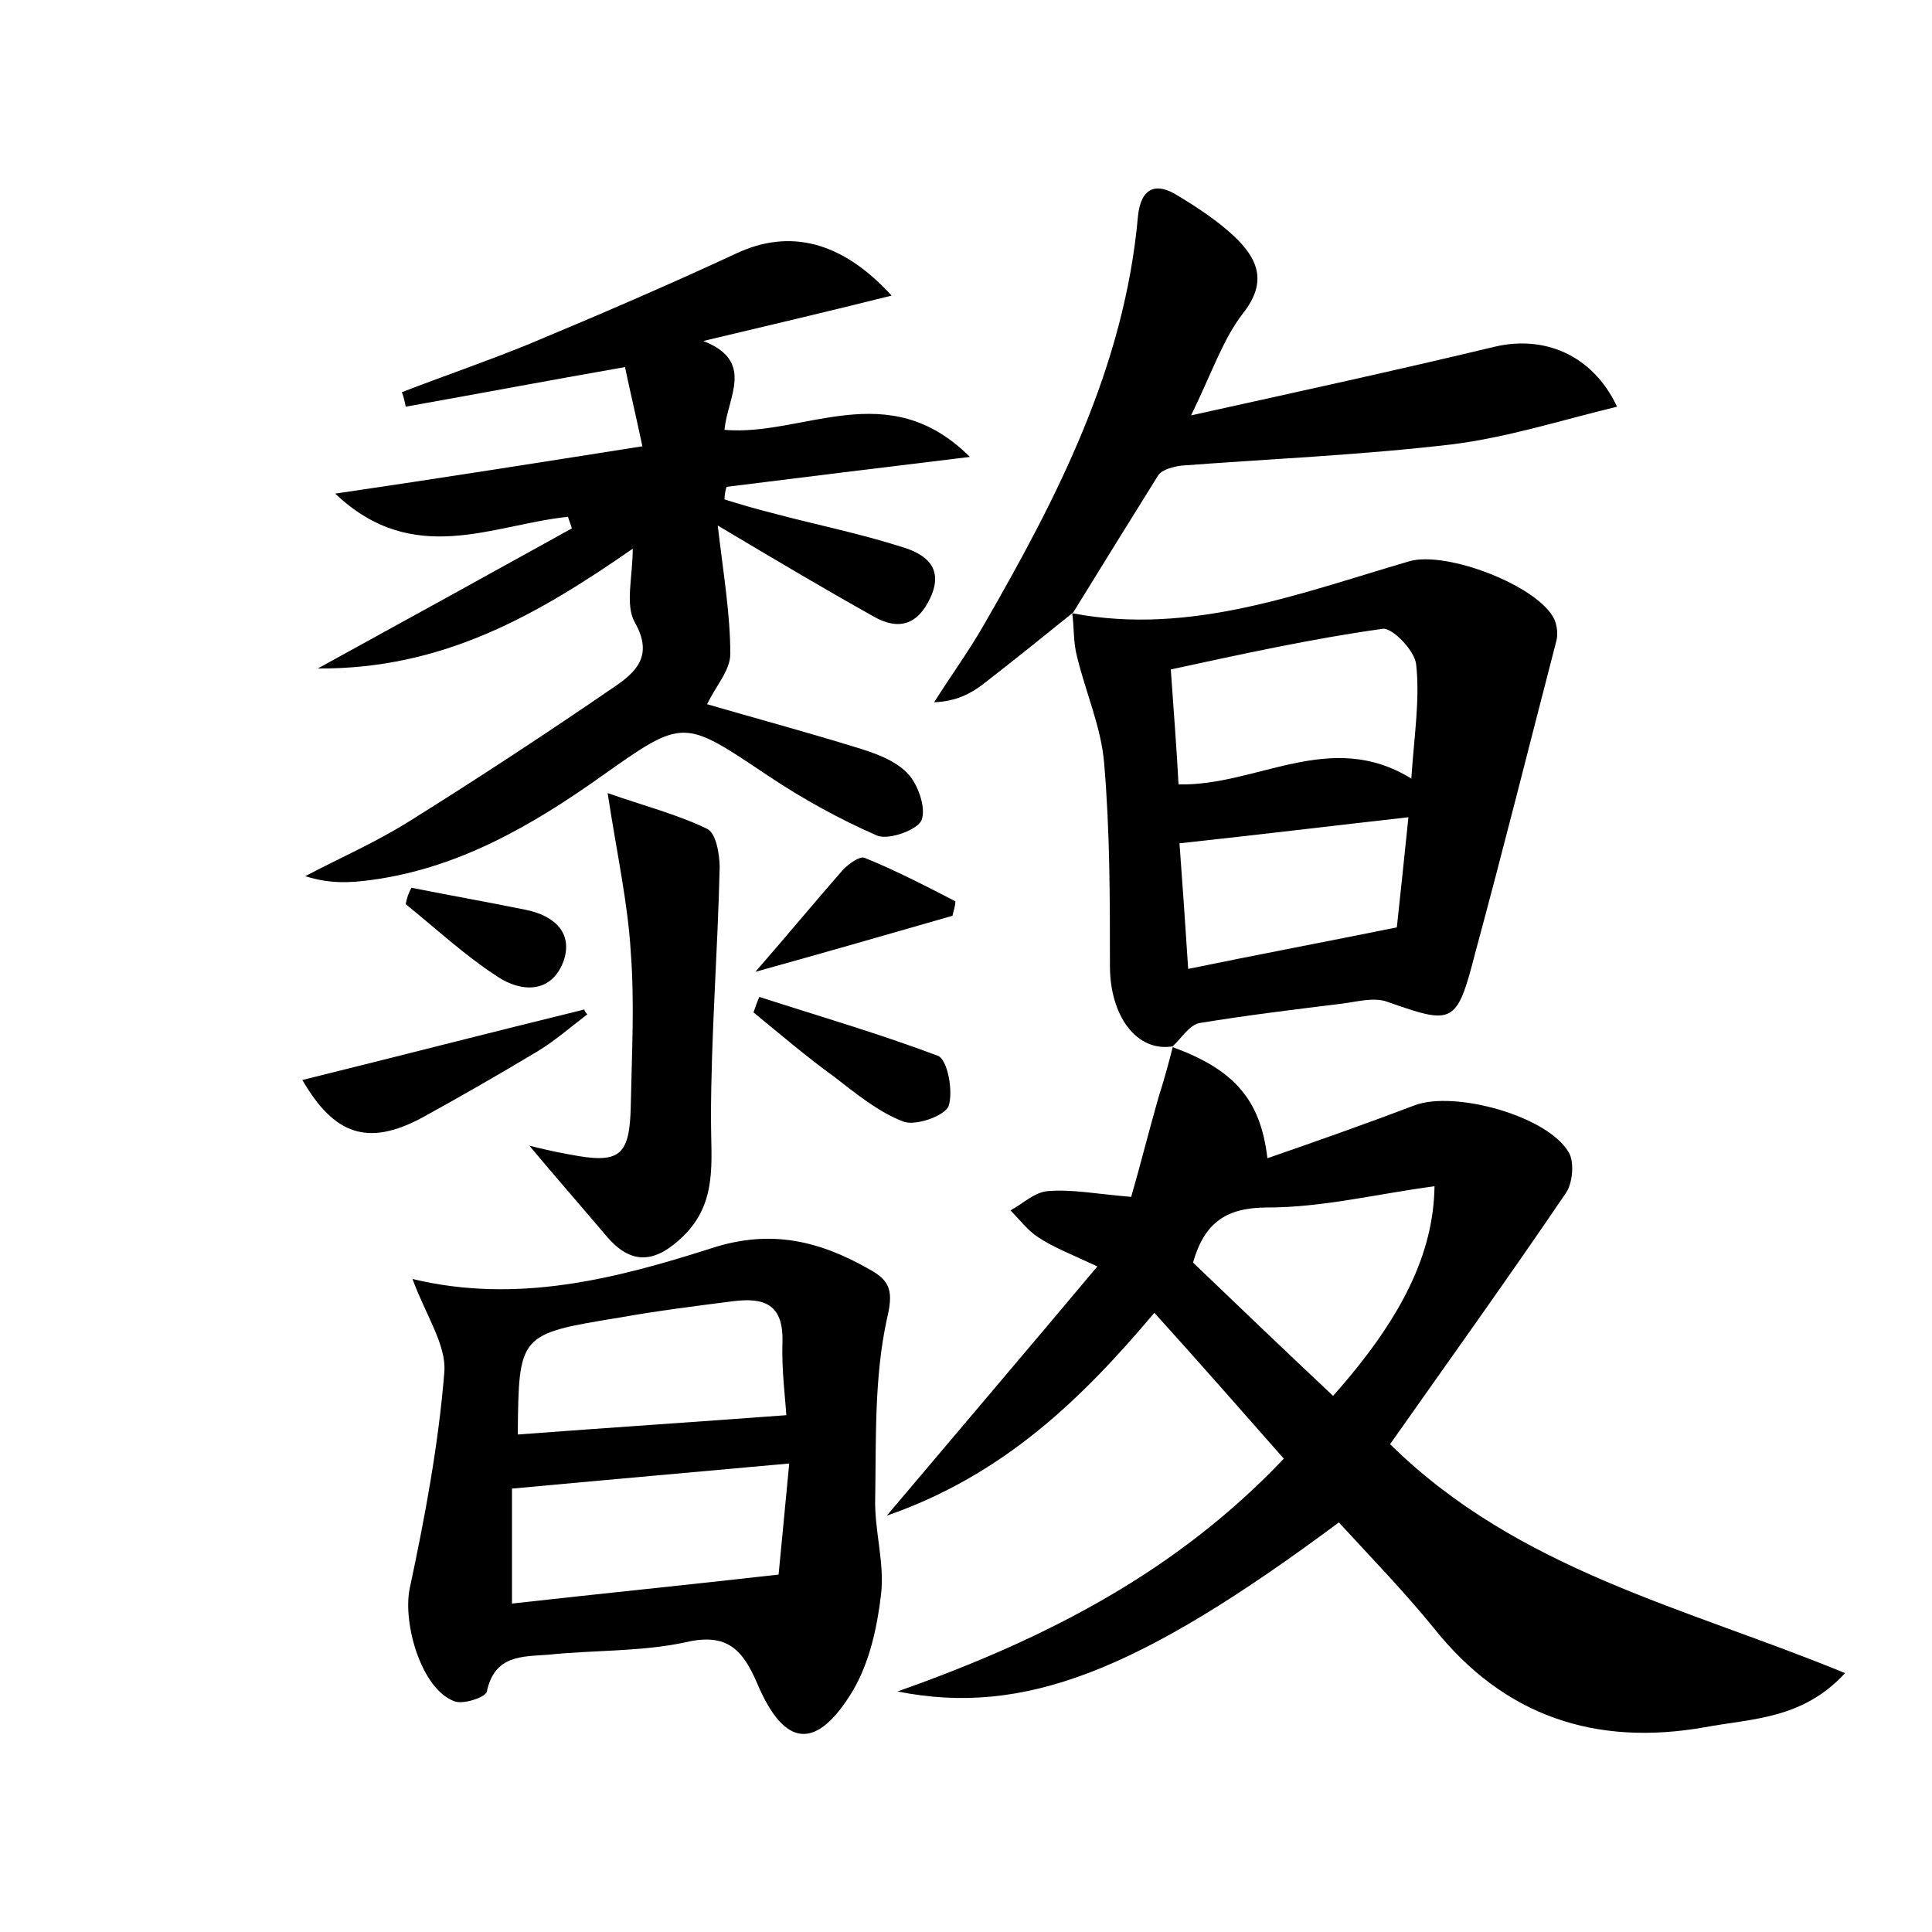 <?xml version="1.0" encoding="utf-8"?>
<!-- Generator: Adobe Illustrator 22.0.0, SVG Export Plug-In . SVG Version: 6.00 Build 0)  -->
<svg version="1.1" id="图层_1" xmlns="http://www.w3.org/2000/svg" xmlns:xlink="http://www.w3.org/1999/xlink" x="0px" y="0px"
	 viewBox="0 0 200 200" style="enable-background:new 0 0 200 200;" xml:space="preserve">
<style type="text/css">
	.st0{fill:#FFFFFF;}
</style>
<g>
	
	<path d="M121.4,108.4c6.3,2.3,9.1,5.4,9.8,11.5c5.2-1.8,10.3-3.6,15.3-5.5c4.1-1.5,13.7,1.1,15.9,4.9c0.6,1,0.4,3.2-0.3,4.2
		c-5.9,8.7-12,17.2-18.2,26c13.3,13.1,30.6,16.9,47.1,23.7c-4.4,4.8-9.7,4.7-14.5,5.6c-11.3,2-20.8-1.1-28.1-10.3
		c-3.1-3.8-6.5-7.3-9.8-10.9c-20.7,15.4-32.6,20.1-45.7,17.5c15.6-5.5,29-12.5,40-24.1c-4.4-5-8.7-9.9-13.4-15.1
		c-7.5,8.9-15.6,16.8-27.7,21c7.6-9,14.5-17.1,21.8-25.8c-2.8-1.3-4.6-2-6.1-3c-1.1-0.7-1.9-1.8-2.9-2.8c1.3-0.7,2.5-1.9,3.9-2
		c2.5-0.2,5,0.3,8.6,0.6c0.9-3.1,1.8-6.7,2.8-10.2C120.5,111.8,121,110,121.4,108.4C121.5,108.3,121.4,108.4,121.4,108.4z
		 M148.5,122.8c-6,0.8-11.6,2.2-17.3,2.2c-4.2,0-6.5,1.5-7.7,5.7c4.7,4.5,9.6,9.2,14.5,13.8C145.2,136.4,148.4,129.7,148.5,122.8z"
		/>
	<path d="M66.5,46.2c-0.7-3.3-1.3-5.8-1.8-8.2c-8,1.4-15.4,2.8-22.7,4.1c-0.1-0.5-0.2-1-0.4-1.5c4.4-1.7,8.8-3.2,13.2-5
		c7.2-3,14.4-6.1,21.5-9.4c5.4-2.5,10.8-1.3,16,4.4c-6.8,1.7-13.2,3.2-19.5,4.7c5.4,2.1,2.5,5.8,2.2,9.2c8.2,0.7,16.9-5.7,25.4,2.8
		c-9.1,1.1-17.2,2.1-25.2,3.1c-0.1,0.4-0.2,0.8-0.2,1.3c1.6,0.5,3.3,1,4.9,1.4c4.5,1.2,9,2.1,13.4,3.5c2.4,0.7,4.5,2.1,3,5.3
		c-1.3,2.8-3.3,3.4-5.9,1.9c-5-2.8-9.9-5.7-16.1-9.4c0.6,5.1,1.3,9.2,1.3,13.3c0,1.7-1.5,3.3-2.4,5.2c4.8,1.4,10,2.8,15.2,4.4
		c2,0.6,4.1,1.3,5.5,2.7c1.1,1.1,2,3.6,1.5,4.9c-0.4,1-3.4,2.1-4.6,1.6c-3.9-1.7-7.7-3.8-11.3-6.2c-8.8-5.9-8.7-6-17.3,0.1
		c-7.2,5.1-14.8,9.5-23.8,10.7c-2.2,0.3-4.3,0.4-6.8-0.4c3.6-1.9,7.3-3.5,10.8-5.7c7.2-4.5,14.2-9.1,21.2-13.9
		c2.2-1.5,4.1-3.2,2.1-6.7c-1-1.8-0.2-4.7-0.2-7.6c-9.8,6.8-19.6,12.5-32.6,12.4c9.3-5.1,17.8-9.8,26.3-14.5
		c-0.1-0.4-0.3-0.8-0.4-1.2c-7.8,0.8-16,5.3-24.1-2.4C45.6,49.5,55.7,47.9,66.5,46.2z"/>
	<path d="M42.7,132.4c10.8,2.6,21,0,31-3.2c6.2-2,11.2-0.7,16.3,2.2c2.2,1.2,2.5,2.3,1.8,5.2c-1.3,6-1.1,12.3-1.2,18.5
		c-0.1,3.3,1,6.7,0.6,10c-0.4,3.4-1.2,7-2.9,9.9c-3.8,6.3-7.1,5.9-9.9-0.7c-1.5-3.5-3.1-5.3-7.4-4.3c-4.6,1-9.5,0.8-14.3,1.3
		c-2.6,0.2-5.5,0-6.3,3.8c-0.1,0.6-2.5,1.4-3.4,1c-3.4-1.3-5.3-8-4.6-11.6C44,157,45.4,149.5,46,142
		C46.2,139.2,44.1,136.2,42.7,132.4z M81.7,151.5c-9.9,0.9-19,1.7-28.7,2.6c0,3.5,0,7.6,0,11.9c8.9-1,17.9-1.9,27.6-3
		C80.9,159.8,81.3,155.8,81.7,151.5z M53.6,148.5c9.3-0.7,18.4-1.3,27.8-2c-0.1-1.7-0.5-4.7-0.4-7.6c0.1-3.9-1.9-4.6-5.1-4.2
		c-3.9,0.5-7.9,1-11.8,1.7C53.7,138.1,53.7,138.1,53.6,148.5z"/>
	<path d="M121.5,108.3c-3.8,0.7-6.6-3.1-6.6-8.3c0-7,0-14-0.6-21c-0.3-3.7-1.9-7.3-2.8-11c-0.4-1.5-0.3-3-0.5-4.5c0,0,0.1,0,0.1,0
		c12.2,2.3,23.5-2.1,34.8-5.4c3.8-1.1,13.3,2.5,15,6c0.3,0.7,0.4,1.6,0.2,2.3c-2.8,10.8-5.5,21.6-8.4,32.3c-1.9,7.4-2.3,7.4-9.1,5
		c-1.4-0.5-3.1,0-4.7,0.2c-4.9,0.6-9.8,1.2-14.7,2c-1.1,0.2-1.9,1.6-2.8,2.4C121.4,108.4,121.5,108.3,121.5,108.3z M121.2,69.3
		c0.3,4.4,0.6,8,0.8,11.9c8.1,0.2,15.7-5.8,24.1-0.6c0.3-4.5,0.9-8.2,0.5-11.8c-0.1-1.4-2.5-3.9-3.5-3.7
		C135.9,66.1,128.6,67.7,121.2,69.3z M122.1,87.3c0.3,4.1,0.6,8.3,0.9,13c7.3-1.5,14.2-2.8,21.6-4.3c0.4-3.7,0.8-7.5,1.2-11.4
		C137.8,85.5,130.4,86.4,122.1,87.3z"/>
	<path d="M111.1,63.4C111.1,63.4,111,63.4,111.1,63.4c-3.1,2.5-6.2,5-9.3,7.4c-1.3,1-2.8,1.8-5.1,1.9c1.7-2.7,3.6-5.3,5.2-8.1
		c7.6-13.2,14.5-26.6,15.9-42.2c0.3-3,1.9-3.6,4.2-2.1c2,1.2,4.1,2.6,5.8,4.2c2.3,2.2,3.5,4.6,0.9,7.9c-2.1,2.7-3.2,6.1-5.4,10.6
		c11.3-2.5,21.4-4.7,31.4-7.1c5-1.2,10.1,0.7,12.7,6.2c-5.8,1.4-11.4,3.2-17.1,3.9c-9.3,1.1-18.7,1.5-28,2.2c-0.8,0.1-2,0.4-2.4,1
		C116.9,54,114,58.7,111.1,63.4z"/>
	<path d="M62.9,82.1c3.7,1.3,7.2,2.2,10.3,3.7c0.9,0.4,1.3,2.6,1.3,4c-0.2,8.7-0.9,17.4-0.9,26.1c0,4.4,0.7,8.6-2.9,12.1
		c-2.6,2.5-5.1,3.2-7.8,0.1c-2.8-3.3-5.6-6.5-8.1-9.5c0.8,0.2,2.4,0.6,4.1,0.9c5.2,1,6.3,0.3,6.4-5.1c0.1-5.3,0.4-10.5,0-15.8
		C65,93.5,63.9,88.6,62.9,82.1z"/>
	<path d="M60.8,105c-1.7,1.3-3.3,2.7-5.1,3.8c-4,2.4-8,4.7-12,6.9c-5.6,3-9.1,1.8-12.4-3.9c9.7-2.4,19.4-4.9,29.2-7.3
		C60.5,104.7,60.7,104.9,60.8,105z"/>
	<path d="M78.6,103.2c6.2,2,12.4,3.8,18.5,6.1c1,0.4,1.6,3.7,1.1,5.2c-0.4,1-3.4,2.1-4.7,1.6c-2.6-1-4.9-2.9-7.1-4.6
		c-2.9-2.1-5.6-4.4-8.4-6.7C78.2,104.2,78.4,103.7,78.6,103.2z"/>
	<path d="M98.6,94.8c-6.6,1.9-13.2,3.8-20.4,5.8c3.4-3.9,6.2-7.3,9.1-10.6c0.6-0.6,1.7-1.4,2.2-1.2c3.2,1.3,6.3,2.9,9.4,4.5
		C98.9,93.8,98.7,94.3,98.6,94.8z"/>
	<path d="M42.6,91.9c4,0.8,8,1.5,11.9,2.3c2.9,0.6,4.9,2.4,3.8,5.4c-1.3,3.3-4.4,3.1-6.8,1.5c-3.4-2.2-6.4-5-9.5-7.5
		C42.1,93,42.3,92.4,42.6,91.9z"/>
	
	
	
	
	
</g>
</svg>
